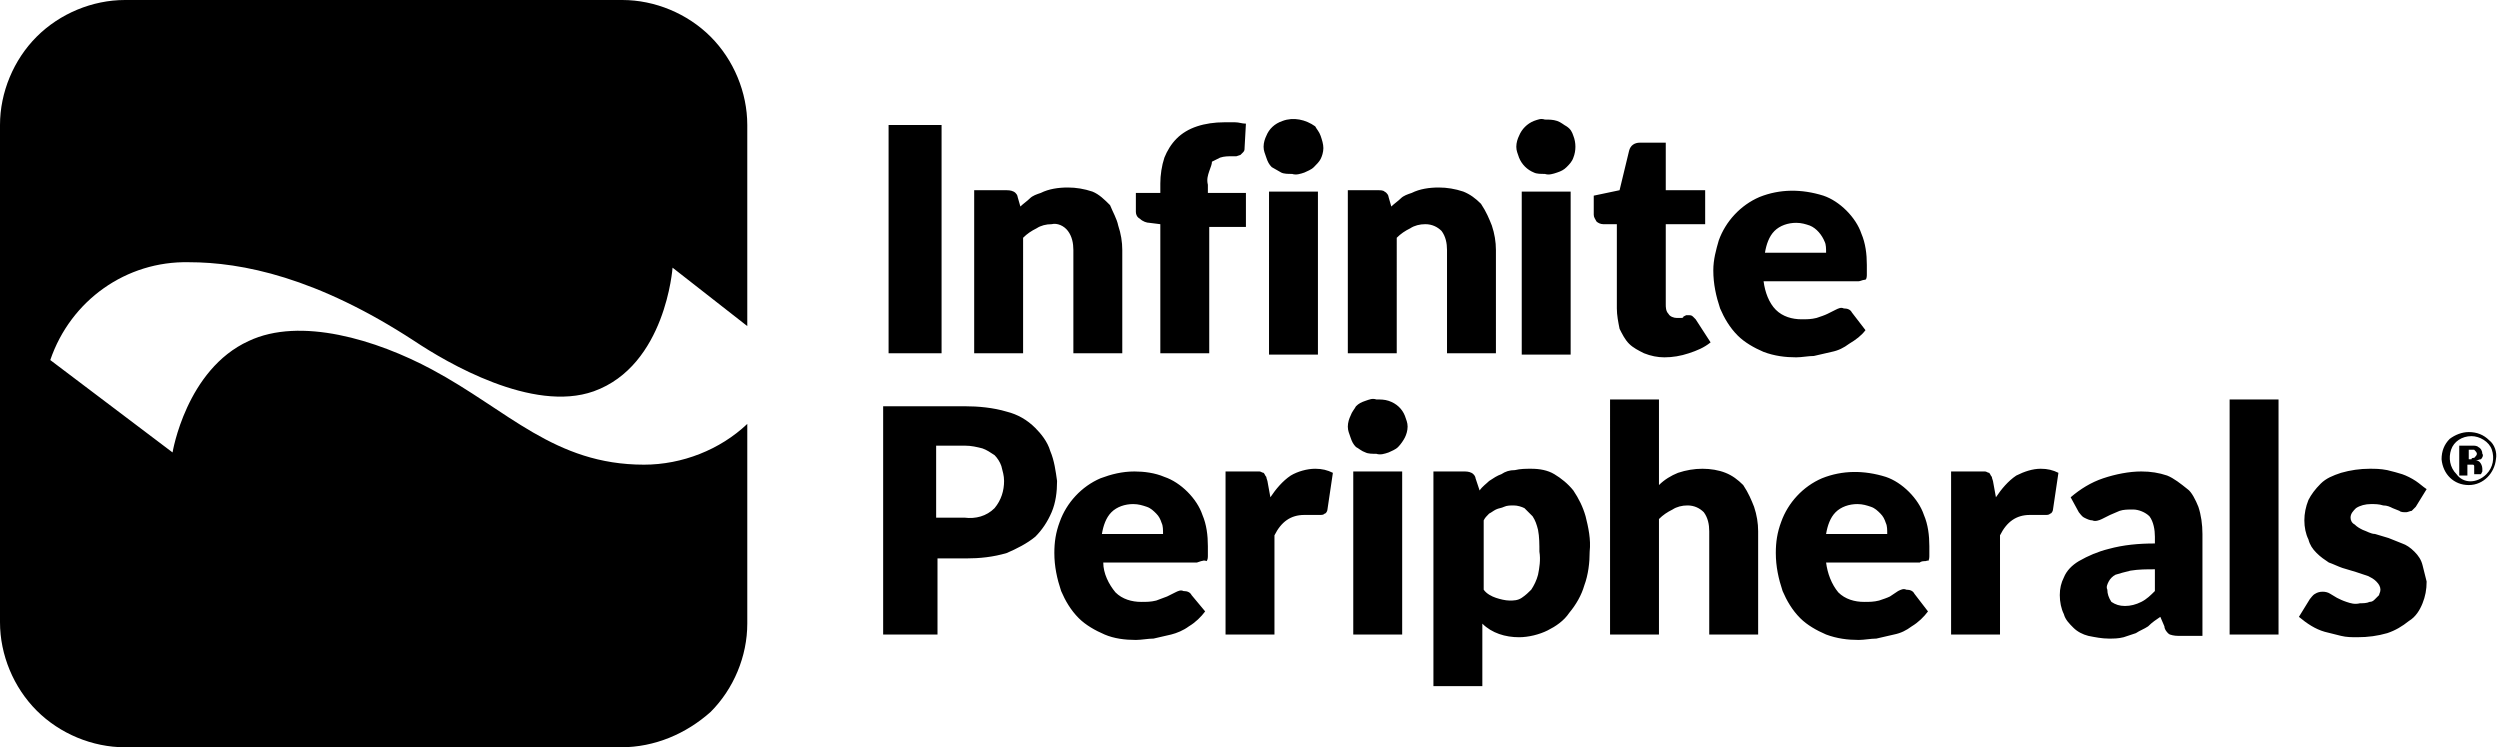 <?xml version="1.0" encoding="utf-8"?>
<!-- Generator: Adobe Illustrator 23.0.0, SVG Export Plug-In . SVG Version: 6.00 Build 0)  -->
<svg version="1.1" id="Layer_1" xmlns="http://www.w3.org/2000/svg" xmlns:xlink="http://www.w3.org/1999/xlink" x="0px" y="0px"
	 viewBox="0 0 184 55" style="enable-background:new 0 0 184 55;" xml:space="preserve">
<style type="text/css">
	.st0{fill-rule:evenodd;clip-rule:evenodd;}
</style>
<path id="Combined-Shape" class="st0" d="M65.4,9.2h3.9v16.8h-3.9V9.2z M82.3,16.6c0.2,0.6,0.3,1.2,0.3,1.8V26H79v-7.6
	c0-0.5-0.1-1-0.4-1.4c-0.3-0.4-0.8-0.6-1.2-0.5c-0.4,0-0.8,0.1-1.1,0.3c-0.4,0.2-0.7,0.4-1,0.7V26h-3.6V14h2.3c0.2,0,0.4,0,0.6,0.1
	c0.2,0.1,0.3,0.3,0.3,0.4l0.2,0.7c0.2-0.2,0.5-0.4,0.7-0.6c0.2-0.2,0.5-0.3,0.8-0.4c0.6-0.3,1.3-0.4,2-0.4c0.6,0,1.2,0.1,1.8,0.3
	c0.5,0.2,0.9,0.6,1.3,1C81.9,15.6,82.2,16.1,82.3,16.6z M89,12.6c-0.1,0.3-0.2,0.6-0.1,1v0.6h2.8v2.5h-2.7V26h-3.6v-9.5l-0.8-0.1
	c-0.2,0-0.5-0.1-0.7-0.3c-0.2-0.1-0.3-0.3-0.3-0.5v-1.4h1.8v-0.7c0-0.6,0.1-1.3,0.3-1.9c0.2-0.5,0.5-1,0.9-1.4
	c0.4-0.4,0.9-0.7,1.5-0.9c0.6-0.2,1.3-0.3,2-0.3c0.3,0,0.5,0,0.8,0c0.3,0,0.5,0.1,0.8,0.1l-0.1,1.8c0,0.1,0,0.2-0.1,0.3
	c-0.1,0.1-0.1,0.1-0.2,0.2l-0.3,0.1c-0.1,0-0.2,0-0.3,0c-0.3,0-0.6,0-0.9,0.1c-0.2,0.1-0.4,0.2-0.6,0.3C89.2,12.1,89.1,12.3,89,12.6
	z M93.4,14.1H97v12h-3.6V14.1z M97.2,10c0.1,0.3,0.2,0.6,0.2,0.9c0,0.3-0.1,0.6-0.2,0.8c-0.1,0.2-0.3,0.4-0.5,0.6
	c-0.2,0.2-0.5,0.3-0.7,0.4c-0.3,0.1-0.6,0.2-0.9,0.1c-0.3,0-0.6,0-0.8-0.1c-0.2-0.1-0.5-0.3-0.7-0.4c-0.2-0.2-0.3-0.4-0.4-0.7
	c-0.1-0.3-0.2-0.5-0.2-0.8c0-0.3,0.1-0.6,0.2-0.8c0.2-0.5,0.6-0.9,1.2-1.1c0.8-0.3,1.7-0.1,2.4,0.4C96.9,9.5,97.1,9.7,97.2,10z
	 M109.8,16.6c0.2,0.6,0.3,1.2,0.3,1.8V26h-3.6v-7.6c0-0.5-0.1-1-0.4-1.4c-0.3-0.3-0.7-0.5-1.2-0.5c-0.4,0-0.8,0.1-1.1,0.3
	c-0.4,0.2-0.7,0.4-1,0.7V26h-3.6V14h2.2c0.2,0,0.4,0,0.5,0.1c0.2,0.1,0.3,0.3,0.3,0.4l0.2,0.7c0.2-0.2,0.5-0.4,0.7-0.6
	c0.2-0.2,0.5-0.3,0.8-0.4c0.6-0.3,1.3-0.4,2-0.4c0.6,0,1.2,0.1,1.8,0.3c0.5,0.2,0.9,0.5,1.3,0.9C109.4,15.6,109.6,16.1,109.8,16.6z
	 M112,14.1h3.6v12H112V14.1z M115.8,10c0.2,0.5,0.2,1.1,0,1.6c-0.1,0.3-0.3,0.5-0.5,0.7c-0.2,0.2-0.4,0.3-0.7,0.4
	c-0.3,0.1-0.6,0.2-0.9,0.1c-0.3,0-0.6,0-0.8-0.1c-0.5-0.2-0.9-0.6-1.1-1.1c-0.1-0.3-0.2-0.5-0.2-0.8c0-0.3,0.1-0.6,0.2-0.8
	c0.2-0.5,0.6-0.9,1.1-1.1c0.3-0.1,0.5-0.2,0.8-0.1c0.3,0,0.6,0,0.9,0.1c0.3,0.1,0.5,0.3,0.7,0.4C115.6,9.5,115.7,9.7,115.8,10z
	 M124.8,23.5l1.1,1.7c-0.5,0.4-1,0.6-1.6,0.8c-0.6,0.2-1.2,0.3-1.8,0.3c-0.5,0-1-0.1-1.5-0.3c-0.4-0.2-0.8-0.4-1.1-0.7
	c-0.3-0.3-0.5-0.7-0.7-1.1c-0.1-0.5-0.2-1-0.2-1.5v-6.2h-1c-0.2,0-0.4-0.1-0.5-0.2c-0.1-0.2-0.2-0.3-0.2-0.5v-1.4l1.9-0.4l0.7-2.9
	c0.1-0.4,0.4-0.6,0.8-0.6h1.9v3.5h2.9v2.5h-2.9v5.9c0,0.2,0,0.5,0.2,0.7c0.1,0.2,0.4,0.3,0.6,0.3c0.1,0,0.2,0,0.3,0
	c0.1,0,0.2,0,0.2-0.1l0.2-0.1c0.1,0,0.1,0,0.2,0c0.1,0,0.2,0,0.3,0.1C124.6,23.3,124.7,23.4,124.8,23.5z M137.2,20.6
	c-0.1,0-0.3,0.1-0.4,0.1h-7c0.1,0.8,0.4,1.6,0.9,2.1c0.5,0.5,1.2,0.7,1.9,0.7c0.4,0,0.7,0,1.1-0.1c0.3-0.1,0.6-0.2,0.8-0.3l0.6-0.3
	c0.2-0.1,0.4-0.2,0.6-0.1c0.3,0,0.5,0.1,0.6,0.3l1,1.3c-0.3,0.4-0.7,0.7-1.2,1c-0.4,0.3-0.8,0.5-1.3,0.6c-0.4,0.1-0.9,0.2-1.3,0.3
	c-0.4,0-0.9,0.1-1.3,0.1c-0.8,0-1.6-0.1-2.4-0.4c-0.7-0.3-1.4-0.7-1.9-1.2c-0.6-0.6-1-1.3-1.3-2c-0.3-0.9-0.5-1.8-0.5-2.8
	c0-0.8,0.2-1.5,0.4-2.2c0.5-1.4,1.6-2.6,3-3.2c1.5-0.6,3.1-0.6,4.7-0.1c0.6,0.2,1.2,0.6,1.7,1.1c0.5,0.5,0.9,1.1,1.1,1.7
	c0.3,0.7,0.4,1.5,0.4,2.3c0,0.2,0,0.4,0,0.7c0,0.1,0,0.3-0.1,0.4C137.4,20.5,137.3,20.6,137.2,20.6z M129.9,18.6L129.9,18.6l4.5,0
	c0-0.3,0-0.6-0.1-0.8c-0.2-0.5-0.6-1-1.1-1.2c-0.3-0.1-0.6-0.2-1-0.2c-0.6,0-1.2,0.2-1.6,0.6C130.2,17.4,130,18,129.9,18.6z
	 M77.3,33.2c0.3,0.7,0.4,1.5,0.5,2.2c0,0.8-0.1,1.6-0.4,2.3c-0.3,0.7-0.7,1.3-1.2,1.8c-0.6,0.5-1.4,0.9-2.1,1.2c-1,0.3-2,0.4-3,0.4
	h-2.1v5.6H65V29.9H71c1,0,2.1,0.1,3.1,0.4c0.8,0.2,1.5,0.6,2.1,1.2C76.6,31.9,77.1,32.5,77.3,33.2z M73.2,37.4
	c0.5-0.6,0.7-1.3,0.7-2c0-0.4-0.1-0.7-0.2-1.1c-0.1-0.3-0.3-0.6-0.5-0.8c-0.3-0.2-0.6-0.4-0.9-0.5c-0.4-0.1-0.8-0.2-1.3-0.2h-2.1
	v5.3H71C71.8,38.2,72.6,38,73.2,37.4z M88.4,41.3l-0.3,0.1h-6.9c0,0.8,0.4,1.6,0.9,2.2c0.5,0.5,1.2,0.7,1.9,0.7c0.4,0,0.7,0,1.1-0.1
	c0.3-0.1,0.5-0.2,0.8-0.3l0.6-0.3c0.2-0.1,0.4-0.2,0.6-0.1c0.3,0,0.5,0.1,0.6,0.3l1,1.2c-0.3,0.4-0.7,0.8-1.2,1.1
	c-0.4,0.3-0.9,0.5-1.3,0.6c-0.4,0.1-0.9,0.2-1.3,0.3c-0.4,0-0.9,0.1-1.3,0.1c-0.8,0-1.6-0.1-2.3-0.4c-0.7-0.3-1.4-0.7-1.9-1.2
	c-0.6-0.6-1-1.3-1.3-2c-0.3-0.9-0.5-1.8-0.5-2.8c0-0.8,0.1-1.5,0.4-2.3c0.5-1.4,1.6-2.6,3-3.2c0.8-0.3,1.6-0.5,2.5-0.5
	c0.7,0,1.5,0.1,2.2,0.4c0.6,0.2,1.2,0.6,1.7,1.1c0.5,0.5,0.9,1.1,1.1,1.7c0.3,0.7,0.4,1.5,0.4,2.3c0,0.2,0,0.4,0,0.7
	c0,0.1,0,0.3-0.1,0.4C88.6,41.2,88.5,41.3,88.4,41.3z M81.1,39.3L81.1,39.3l4.5,0c0-0.3,0-0.6-0.1-0.8c-0.1-0.3-0.2-0.5-0.4-0.7
	c-0.2-0.2-0.4-0.4-0.7-0.5c-0.3-0.1-0.6-0.2-1-0.2c-0.6,0-1.2,0.2-1.6,0.6C81.4,38.1,81.2,38.7,81.1,39.3z M96.8,34.5
	c0.5,0,0.9,0.1,1.3,0.3l-0.4,2.7c0,0.1-0.1,0.3-0.2,0.3c-0.1,0.1-0.2,0.1-0.4,0.1c-0.1,0-0.3,0-0.4,0c-0.2,0-0.4,0-0.7,0
	c-1,0-1.7,0.5-2.2,1.5v7.3h-3.6v-12h2.1c0.1,0,0.3,0,0.4,0c0.1,0,0.2,0.1,0.3,0.1c0.1,0.1,0.1,0.2,0.2,0.3c0,0.1,0.1,0.3,0.1,0.4
	l0.2,1.1c0.4-0.6,0.9-1.2,1.5-1.6C95.5,34.7,96.2,34.5,96.8,34.5z M99.6,34.7h3.6v12h-3.6V34.7z M103.4,30.6L103.4,30.6
	c0.1,0.3,0.2,0.5,0.2,0.8c0,0.3-0.1,0.6-0.2,0.8c-0.1,0.2-0.3,0.5-0.5,0.7c-0.2,0.2-0.5,0.3-0.7,0.4c-0.3,0.1-0.6,0.2-0.9,0.1
	c-0.3,0-0.6,0-0.8-0.1c-0.3-0.1-0.5-0.3-0.7-0.4c-0.2-0.2-0.3-0.4-0.4-0.7c-0.1-0.3-0.2-0.5-0.2-0.8c0-0.3,0.1-0.6,0.2-0.8
	c0.1-0.3,0.3-0.5,0.4-0.7c0.2-0.2,0.4-0.3,0.7-0.4c0.3-0.1,0.5-0.2,0.8-0.1c0.3,0,0.6,0,0.9,0.1C102.8,29.7,103.2,30.1,103.4,30.6z
	 M116.7,38c0.2,0.8,0.4,1.7,0.3,2.6c0,0.8-0.1,1.7-0.4,2.5c-0.2,0.7-0.6,1.4-1.1,2c-0.4,0.6-1,1-1.6,1.3c-0.6,0.3-1.4,0.5-2.1,0.5
	c-1,0-2-0.3-2.7-1v4.6h-3.6V34.7h2.2c0.2,0,0.4,0,0.6,0.1c0.2,0.1,0.3,0.3,0.3,0.4l0.3,0.9c0.2-0.3,0.5-0.5,0.7-0.7
	c0.3-0.2,0.6-0.4,0.9-0.5c0.3-0.2,0.6-0.3,1-0.3c0.4-0.1,0.8-0.1,1.2-0.1c0.6,0,1.2,0.1,1.7,0.4c0.5,0.3,1,0.7,1.4,1.2
	C116.2,36.7,116.5,37.3,116.7,38z M113.2,42.3L113.2,42.3c0.1-0.5,0.2-1.1,0.1-1.7c0-0.5,0-1.1-0.1-1.6c-0.1-0.4-0.2-0.7-0.4-1
	c-0.2-0.2-0.4-0.4-0.6-0.6c-0.2-0.1-0.5-0.2-0.8-0.2c-0.2,0-0.5,0-0.7,0.1c-0.2,0.1-0.4,0.1-0.6,0.2c-0.2,0.1-0.3,0.2-0.5,0.3
	c-0.2,0.2-0.3,0.3-0.4,0.5v5.1c0.2,0.3,0.6,0.5,0.9,0.6c0.3,0.1,0.7,0.2,1,0.2c0.3,0,0.6,0,0.9-0.2c0.3-0.2,0.5-0.4,0.7-0.6
	C112.9,43.1,113.1,42.7,113.2,42.3z M129.1,37.3c0.2,0.6,0.3,1.2,0.3,1.8v7.6h-3.6v-7.6c0-0.5-0.1-1-0.4-1.4
	c-0.3-0.3-0.7-0.5-1.2-0.5c-0.4,0-0.8,0.1-1.1,0.3c-0.4,0.2-0.7,0.4-1,0.7v8.5h-3.6V29.4h3.6v6.3c0.4-0.4,0.9-0.7,1.4-0.9
	c0.6-0.2,1.2-0.3,1.8-0.3c0.6,0,1.2,0.1,1.7,0.3c0.5,0.2,0.9,0.5,1.3,0.9C128.7,36.3,128.9,36.8,129.1,37.3z M141.7,41.3
	c-0.1,0-0.3,0-0.4,0.1h-6.9c0.1,0.8,0.4,1.6,0.9,2.2c0.5,0.5,1.2,0.7,1.9,0.7c0.4,0,0.7,0,1.1-0.1c0.3-0.1,0.6-0.2,0.8-0.3l0.6-0.4
	c0.2-0.1,0.4-0.2,0.6-0.1c0.3,0,0.5,0.1,0.6,0.3l1,1.3c-0.3,0.4-0.7,0.8-1.2,1.1c-0.4,0.3-0.8,0.5-1.3,0.6c-0.4,0.1-0.9,0.2-1.3,0.3
	c-0.4,0-0.9,0.1-1.3,0.1c-0.8,0-1.6-0.1-2.4-0.4c-0.7-0.3-1.4-0.7-1.9-1.2c-0.6-0.6-1-1.3-1.3-2c-0.3-0.9-0.5-1.8-0.5-2.8
	c0-0.8,0.1-1.5,0.4-2.3c0.5-1.4,1.6-2.6,3-3.2c1.5-0.6,3.1-0.6,4.7-0.1c0.6,0.2,1.2,0.6,1.7,1.1c0.5,0.5,0.9,1.1,1.1,1.7
	c0.3,0.7,0.4,1.5,0.4,2.3c0,0.2,0,0.4,0,0.7c0,0.1,0,0.3-0.1,0.4C141.9,41.2,141.8,41.3,141.7,41.3z M134.4,39.3L134.4,39.3l4.5,0
	c0-0.3,0-0.6-0.1-0.8c-0.1-0.3-0.2-0.5-0.4-0.7c-0.2-0.2-0.4-0.4-0.7-0.5c-0.3-0.1-0.6-0.2-1-0.2c-0.6,0-1.2,0.2-1.6,0.6
	C134.7,38.1,134.5,38.7,134.4,39.3z M150.2,34.5c0.5,0,0.9,0.1,1.3,0.3l-0.4,2.7c0,0.1-0.1,0.3-0.2,0.3c-0.1,0.1-0.2,0.1-0.4,0.1
	c-0.2,0-0.3,0-0.4,0c-0.2,0-0.4,0-0.7,0c-1,0-1.7,0.5-2.2,1.5v7.3h-3.6v-12h2.1c0.2,0,0.3,0,0.4,0c0.1,0,0.2,0.1,0.3,0.1
	c0.1,0.1,0.1,0.2,0.2,0.3c0,0.1,0.1,0.3,0.1,0.4l0.2,1.1c0.4-0.6,0.9-1.2,1.5-1.6C149,34.7,149.6,34.5,150.2,34.5z M161.8,37.3
	c0.2,0.6,0.3,1.3,0.3,2v7.5h-1.6c-0.3,0-0.5,0-0.8-0.1c-0.2-0.1-0.4-0.4-0.4-0.6l-0.3-0.7c-0.3,0.2-0.6,0.4-0.9,0.7
	c-0.3,0.2-0.6,0.3-0.9,0.5c-0.3,0.1-0.6,0.2-0.9,0.3c-0.4,0.1-0.7,0.1-1.1,0.1c-0.5,0-1-0.1-1.5-0.2c-0.4-0.1-0.8-0.3-1.1-0.6
	c-0.3-0.3-0.6-0.6-0.7-1c-0.2-0.4-0.3-0.9-0.3-1.4c0-0.5,0.1-0.9,0.3-1.3c0.2-0.5,0.6-0.9,1.1-1.2c0.7-0.4,1.4-0.7,2.2-0.9
	c1.1-0.3,2.2-0.4,3.4-0.4v-0.5c0-0.5-0.1-1.1-0.4-1.5c-0.3-0.3-0.8-0.5-1.2-0.5c-0.4,0-0.7,0-1,0.1c-0.2,0.1-0.5,0.2-0.7,0.3
	c-0.2,0.1-0.4,0.2-0.6,0.3c-0.2,0.1-0.5,0.2-0.7,0.1c-0.2,0-0.4-0.1-0.6-0.2c-0.2-0.1-0.3-0.3-0.4-0.4l-0.6-1.1
	c0.7-0.6,1.5-1.1,2.4-1.4c0.9-0.3,1.9-0.5,2.8-0.5c0.7,0,1.3,0.1,1.9,0.3c0.5,0.2,1,0.6,1.5,1C161.3,36.2,161.6,36.8,161.8,37.3z
	 M158.6,43.5l0-1.6c-0.6,0-1.2,0-1.8,0.1c-0.4,0.1-0.8,0.2-1.1,0.3c-0.2,0.1-0.4,0.3-0.5,0.5c-0.1,0.2-0.2,0.4-0.1,0.6
	c0,0.3,0.1,0.6,0.3,0.9c0.3,0.2,0.6,0.3,1,0.3c0.4,0,0.8-0.1,1.2-0.3C158,44.1,158.3,43.8,158.6,43.5z M164.1,29.4h3.6v17.3h-3.6
	V29.4z M178.3,41.6c0.1,0.4,0.2,0.8,0.3,1.2c0,0.6-0.1,1.1-0.3,1.6c-0.2,0.5-0.5,1-1,1.3c-0.5,0.4-1,0.7-1.6,0.9
	c-0.7,0.2-1.4,0.3-2.2,0.3c-0.4,0-0.8,0-1.2-0.1c-0.4-0.1-0.8-0.2-1.2-0.3c-0.7-0.2-1.3-0.6-1.9-1.1l0.8-1.3
	c0.1-0.1,0.2-0.3,0.4-0.4c0.3-0.2,0.8-0.2,1.1,0l0.5,0.3c0.2,0.1,0.4,0.2,0.7,0.3c0.3,0.1,0.6,0.2,1,0.1c0.2,0,0.5,0,0.7-0.1
	c0.2,0,0.3-0.1,0.4-0.2c0.1-0.1,0.2-0.2,0.3-0.3c0-0.1,0.1-0.2,0.1-0.4c0-0.2-0.1-0.4-0.3-0.6c-0.2-0.2-0.4-0.3-0.6-0.4
	c-0.3-0.1-0.6-0.2-0.9-0.3l-1-0.3c-0.3-0.1-0.7-0.3-1-0.4c-0.3-0.2-0.6-0.4-0.9-0.7c-0.3-0.3-0.5-0.6-0.6-1
	c-0.2-0.4-0.3-0.9-0.3-1.4c0-0.5,0.1-1,0.3-1.5c0.2-0.4,0.5-0.8,0.9-1.2c0.4-0.4,0.9-0.6,1.5-0.8c0.7-0.2,1.4-0.3,2.1-0.3
	c0.4,0,0.8,0,1.3,0.1c0.4,0.1,0.8,0.2,1.1,0.3c0.3,0.1,0.7,0.3,1,0.5c0.3,0.2,0.5,0.4,0.8,0.6l-0.8,1.3c-0.1,0.1-0.2,0.2-0.3,0.3
	c-0.1,0-0.3,0.1-0.4,0.1c-0.2,0-0.4,0-0.5-0.1l-0.5-0.2c-0.2-0.1-0.4-0.2-0.7-0.2c-0.3-0.1-0.6-0.1-0.9-0.1c-0.4,0-0.8,0.1-1.1,0.3
	c-0.2,0.2-0.4,0.4-0.4,0.7c0,0.2,0.1,0.4,0.3,0.5c0.2,0.2,0.4,0.3,0.6,0.4c0.3,0.1,0.6,0.3,0.9,0.3l1,0.3l1,0.4
	c0.3,0.1,0.6,0.3,0.9,0.6C178,40.9,178.2,41.2,178.3,41.6z M182.7,34.8L182.7,34.8l-0.6,0c0-0.1,0-0.2,0-0.3c0-0.1,0-0.2,0-0.3
	c0-0.1-0.1-0.1-0.1-0.1c-0.1,0-0.1,0-0.2,0h-0.2v0.8H181v-2.2h1.1c0.2,0,0.3,0,0.4,0.1c0.2,0.1,0.3,0.3,0.3,0.5c0,0.2,0,0.3-0.1,0.4
	c-0.1,0.1-0.2,0.1-0.4,0.1c0.1,0,0.2,0,0.3,0.1c0.1,0.1,0.2,0.3,0.2,0.5V34.8z M182.1,33.6L182.1,33.6c0.1,0,0.2-0.2,0.2-0.3
	c0-0.1-0.1-0.2-0.2-0.3c-0.1,0-0.2,0-0.3,0h-0.1v0.6h0.2C181.9,33.7,182,33.7,182.1,33.6z M182.7,34.8L182.7,34.8l-0.6,0
	c0-0.1,0-0.2,0-0.3c0-0.1,0-0.2,0-0.3c0-0.1-0.1-0.1-0.1-0.1c-0.1,0-0.1,0-0.2,0h-0.2v0.8H181v-2.2h1.1c0.2,0,0.3,0,0.4,0.1
	c0.2,0.1,0.3,0.3,0.3,0.5c0,0.2,0,0.3-0.1,0.4c-0.1,0.1-0.2,0.1-0.4,0.1c0.1,0,0.2,0,0.3,0.1c0.1,0.1,0.2,0.3,0.2,0.5V34.8z
	 M182.1,33.6L182.1,33.6c0.1,0,0.2-0.2,0.2-0.3c0-0.1-0.1-0.2-0.2-0.3c-0.1,0-0.2,0-0.3,0h-0.1v0.6h0.2
	C181.9,33.7,182,33.7,182.1,33.6z M183.2,32.4L183.2,32.4c0.4,0.3,0.6,0.9,0.5,1.4c-0.1,1-0.9,1.9-2,1.9s-1.9-0.8-2-1.9
	c0-0.6,0.2-1.1,0.6-1.5c0.4-0.3,0.9-0.5,1.4-0.5C182.3,31.8,182.8,32,183.2,32.4z M183,34.9c0.5-0.5,0.6-1.2,0.4-1.8s-0.9-1-1.5-1
	c-0.7,0-1.3,0.4-1.5,1s-0.1,1.3,0.4,1.8C181.3,35.6,182.3,35.6,183,34.9z M182.7,34.7v-0.2c0-0.2-0.1-0.4-0.2-0.5
	c-0.1-0.1-0.2-0.1-0.3-0.1c0.1,0,0.3-0.1,0.4-0.1c0.1-0.1,0.2-0.3,0.1-0.4c0-0.2-0.1-0.4-0.3-0.5c-0.1-0.1-0.3-0.1-0.4-0.1H181v2.2
	h0.6v-0.8h0.2c0.1,0,0.1,0,0.2,0c0.1,0,0.1,0.1,0.1,0.1c0,0.1,0,0.2,0,0.3c0,0.1,0,0.2,0,0.3h0.5L182.7,34.7
	C182.7,34.8,182.7,34.8,182.7,34.7L182.7,34.7z M182.1,33.7L182.1,33.7c0.1-0.1,0.2-0.2,0.2-0.3c0-0.1-0.1-0.2-0.2-0.3
	c-0.1,0-0.2,0-0.3,0h-0.1v0.7h0.2C181.9,33.7,182,33.7,182.1,33.7z"/>
<path id="Path" class="st0" d="M12.7,33.3c0,0,1-6.1,5.6-8.2c3.8-1.8,9.4-0.1,13.5,2.1c5.6,3,9,7,15.6,7c2.8,0,5.6-1.1,7.6-3v14.7
	c0,2.4-1,4.8-2.7,6.5C50.5,54,48.2,55,45.7,55H9.2c-2.4,0-4.8-1-6.5-2.7C1,50.6,0,48.2,0,45.8V9.2c0-2.4,1-4.8,2.7-6.5S6.8,0,9.2,0
	h36.6c2.4,0,4.8,1,6.5,2.7S55,6.8,55,9.2V24l-5.5-4.3c0,0-0.5,7.2-5.8,9.1c-4.5,1.6-10.8-2.1-13.2-3.7c-7.2-4.7-12.7-5.8-16.6-5.8
	c-4.6-0.1-8.7,2.8-10.2,7.2L12.7,33.3z"/>
</svg>
